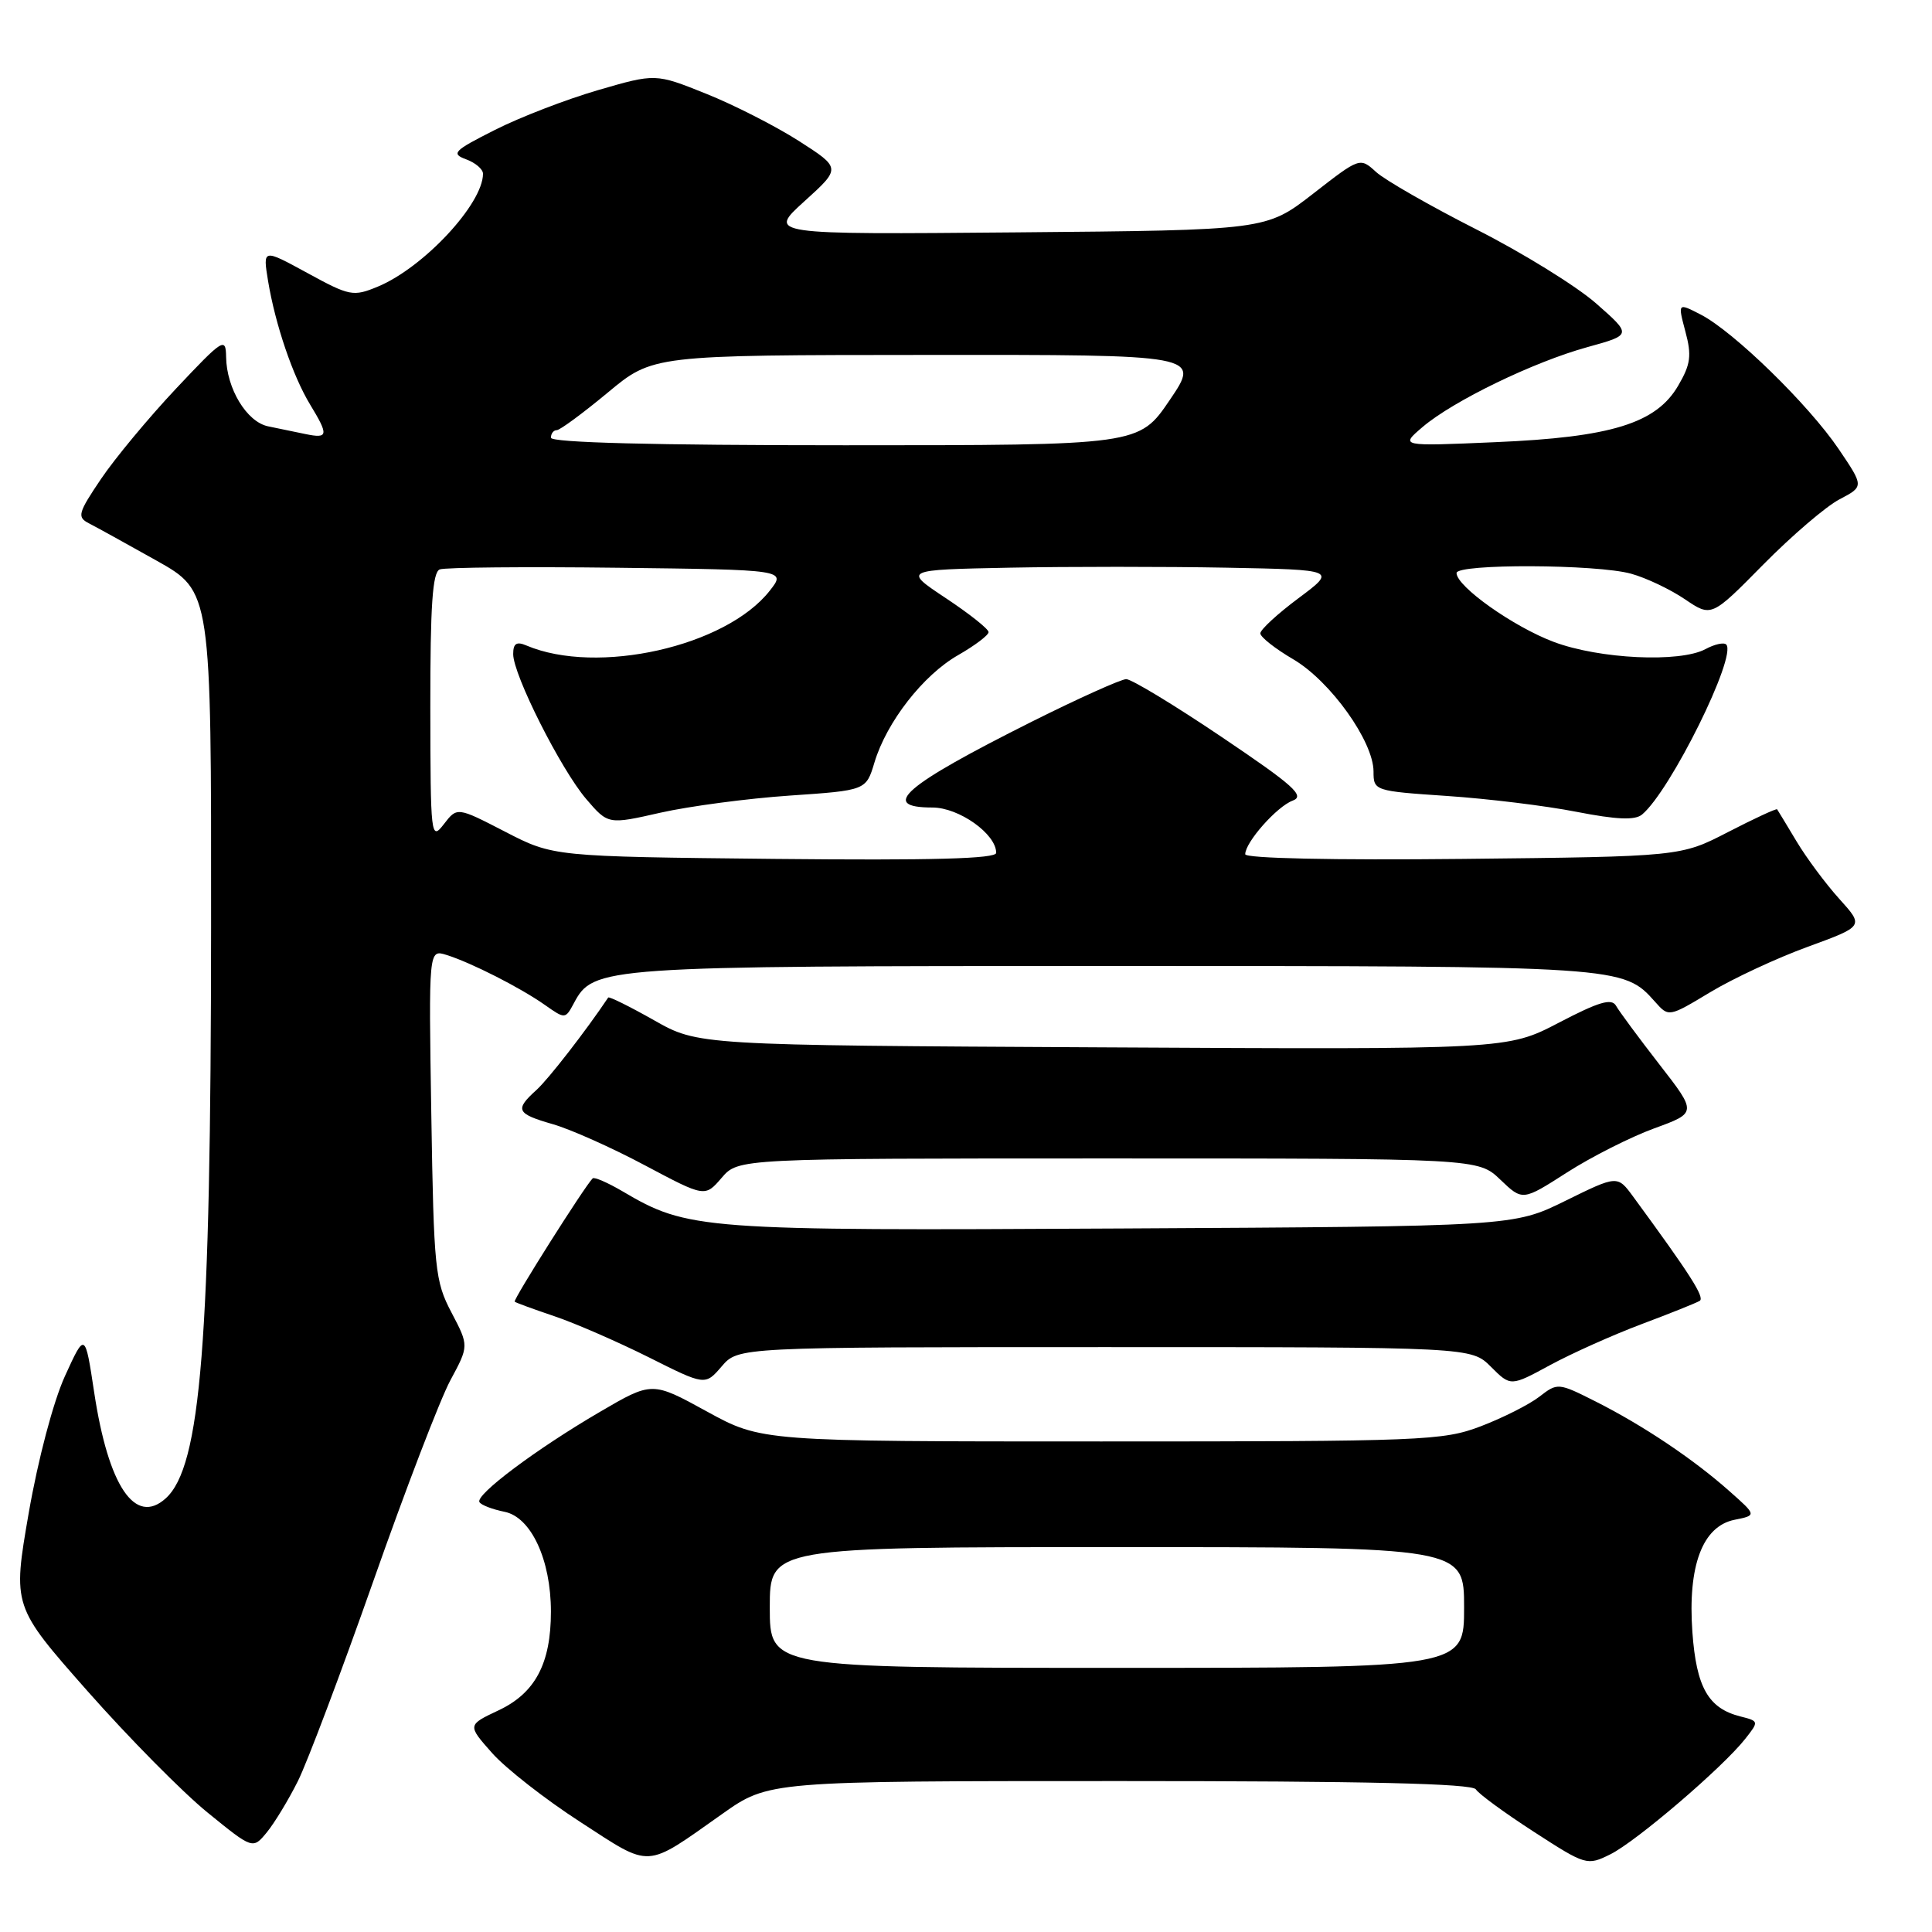 <?xml version="1.0" encoding="UTF-8" standalone="no"?>
<!DOCTYPE svg PUBLIC "-//W3C//DTD SVG 1.1//EN" "http://www.w3.org/Graphics/SVG/1.1/DTD/svg11.dtd" >
<svg xmlns="http://www.w3.org/2000/svg" xmlns:xlink="http://www.w3.org/1999/xlink" version="1.1" viewBox="0 0 256 256">
 <g >
 <path fill="currentColor"
d=" M 95.68 240.37 C 101.86 236.00 101.86 236.00 148.37 236.00 C 181.05 236.00 195.08 236.33 195.56 237.10 C 195.93 237.70 199.39 240.23 203.24 242.72 C 210.13 247.18 210.30 247.23 213.37 245.71 C 216.78 244.03 228.28 234.19 231.25 230.41 C 233.08 228.09 233.07 228.06 230.62 227.44 C 226.36 226.37 224.78 223.60 224.25 216.27 C 223.62 207.47 225.59 202.23 229.84 201.38 C 232.78 200.79 232.78 200.79 229.14 197.57 C 224.38 193.34 217.72 188.88 211.46 185.72 C 206.46 183.20 206.39 183.20 203.96 185.08 C 202.61 186.12 199.12 187.88 196.21 188.99 C 191.20 190.90 188.59 191.00 145.92 191.00 C 100.91 191.00 100.91 191.00 93.65 187.02 C 86.40 183.04 86.40 183.04 79.46 187.10 C 71.02 192.03 62.94 198.09 63.53 199.04 C 63.76 199.43 65.26 200.00 66.85 200.32 C 70.37 201.02 73.00 206.67 73.00 213.55 C 73.00 220.42 70.92 224.34 66.08 226.62 C 61.92 228.58 61.92 228.58 65.21 232.29 C 67.02 234.33 72.29 238.45 76.92 241.44 C 86.43 247.60 85.35 247.66 95.68 240.37 Z  M 39.47 236.01 C 40.71 233.53 45.21 221.60 49.47 209.50 C 53.72 197.40 58.31 185.44 59.67 182.91 C 62.14 178.33 62.14 178.33 59.82 173.91 C 57.64 169.76 57.48 168.21 57.15 147.65 C 56.80 125.80 56.80 125.80 59.15 126.53 C 62.37 127.53 68.94 130.86 72.20 133.16 C 74.87 135.04 74.91 135.04 76.03 132.95 C 78.64 128.06 79.48 128.00 147.50 128.00 C 215.04 128.00 215.08 128.00 219.31 132.75 C 221.11 134.78 221.12 134.78 226.62 131.47 C 229.64 129.65 235.46 126.94 239.55 125.45 C 246.99 122.73 246.99 122.73 243.73 119.12 C 241.93 117.13 239.38 113.70 238.06 111.50 C 236.74 109.30 235.58 107.38 235.48 107.24 C 235.39 107.10 232.47 108.45 229.00 110.24 C 222.69 113.50 222.69 113.50 193.84 113.81 C 176.70 113.99 165.00 113.74 165.00 113.19 C 165.00 111.60 169.19 106.87 171.28 106.09 C 172.97 105.47 171.43 104.09 161.90 97.67 C 155.63 93.44 149.93 89.99 149.23 89.99 C 148.54 90.00 142.91 92.53 136.73 95.62 C 119.79 104.11 116.43 107.00 123.55 107.00 C 127.07 107.00 132.00 110.50 132.00 113.01 C 132.00 113.79 123.53 114.02 102.66 113.81 C 73.31 113.50 73.31 113.50 66.94 110.21 C 60.57 106.92 60.57 106.92 58.81 109.21 C 57.10 111.42 57.04 110.90 57.02 93.72 C 57.01 80.23 57.31 75.82 58.27 75.45 C 58.97 75.18 69.59 75.08 81.86 75.23 C 104.18 75.50 104.18 75.50 101.99 78.28 C 96.18 85.68 79.13 89.51 69.75 85.53 C 68.44 84.97 68.00 85.26 68.00 86.67 C 68.00 89.42 74.32 101.95 77.68 105.88 C 80.58 109.26 80.58 109.26 87.54 107.68 C 91.37 106.82 99.06 105.80 104.63 105.42 C 114.76 104.73 114.76 104.73 115.87 101.03 C 117.48 95.67 122.33 89.44 126.97 86.80 C 129.18 85.53 130.99 84.17 130.99 83.76 C 131.00 83.35 128.45 81.33 125.33 79.26 C 119.67 75.50 119.67 75.50 133.77 75.22 C 141.53 75.07 154.45 75.07 162.49 75.22 C 177.10 75.50 177.10 75.50 172.05 79.27 C 169.27 81.34 167.00 83.44 167.00 83.92 C 167.00 84.41 168.97 85.96 171.38 87.37 C 176.29 90.26 182.00 98.24 182.00 102.24 C 182.00 104.78 182.12 104.82 191.75 105.47 C 197.11 105.83 204.83 106.77 208.89 107.57 C 214.23 108.61 216.64 108.71 217.58 107.93 C 221.33 104.82 230.21 86.88 228.73 85.40 C 228.42 85.09 227.19 85.36 225.99 86.01 C 222.58 87.83 211.95 87.33 205.89 85.06 C 200.55 83.06 193.00 77.71 193.00 75.93 C 193.00 74.68 211.57 74.75 216.13 76.02 C 218.13 76.57 221.34 78.10 223.27 79.41 C 226.77 81.78 226.77 81.78 233.63 74.82 C 237.41 70.99 241.96 67.09 243.75 66.16 C 246.99 64.46 246.99 64.46 243.62 59.48 C 239.65 53.62 229.74 43.95 225.37 41.69 C 222.31 40.11 222.31 40.11 223.32 43.92 C 224.18 47.11 224.02 48.28 222.37 51.10 C 219.46 56.10 213.50 57.94 198.13 58.59 C 185.50 59.14 185.50 59.14 188.50 56.58 C 192.56 53.12 203.23 47.95 210.36 45.99 C 216.23 44.37 216.23 44.37 211.51 40.22 C 208.91 37.93 201.78 33.52 195.65 30.41 C 189.52 27.30 183.53 23.87 182.35 22.80 C 180.20 20.84 180.20 20.84 173.99 25.67 C 167.77 30.50 167.77 30.50 134.75 30.79 C 101.72 31.08 101.72 31.08 106.59 26.67 C 111.45 22.27 111.45 22.27 105.84 18.67 C 102.75 16.70 97.22 13.88 93.54 12.41 C 86.86 9.73 86.86 9.73 79.25 11.94 C 75.06 13.16 68.90 15.53 65.57 17.22 C 60.11 19.97 59.73 20.36 61.76 21.11 C 62.99 21.56 64.00 22.42 64.00 23.02 C 64.00 27.01 56.13 35.46 50.06 37.98 C 46.80 39.33 46.34 39.24 40.72 36.17 C 34.82 32.95 34.82 32.95 35.52 37.23 C 36.48 43.01 38.80 49.84 41.10 53.62 C 43.57 57.68 43.50 58.14 40.50 57.52 C 39.12 57.23 36.88 56.77 35.52 56.49 C 32.69 55.90 30.02 51.49 29.96 47.30 C 29.92 44.64 29.57 44.86 23.32 51.50 C 19.70 55.35 15.22 60.74 13.38 63.47 C 10.35 67.96 10.19 68.52 11.76 69.33 C 12.72 69.82 16.76 72.05 20.75 74.29 C 28.00 78.36 28.00 78.36 27.97 122.93 C 27.94 177.85 26.63 194.31 21.96 198.54 C 17.91 202.20 14.36 196.94 12.48 184.50 C 11.27 176.50 11.27 176.50 8.60 182.35 C 7.06 185.74 5.04 193.37 3.80 200.51 C 1.67 212.83 1.67 212.83 11.58 224.06 C 17.04 230.24 24.20 237.49 27.50 240.17 C 33.50 245.05 33.50 245.05 35.36 242.79 C 36.38 241.54 38.23 238.49 39.47 236.01 Z  M 146.39 178.50 C 194.95 178.50 194.95 178.50 197.56 181.11 C 200.17 183.72 200.17 183.72 205.40 180.88 C 208.28 179.32 213.73 176.88 217.53 175.45 C 221.32 174.03 224.78 172.64 225.22 172.37 C 225.92 171.93 223.98 168.89 216.41 158.57 C 214.32 155.72 214.32 155.72 207.43 159.11 C 200.55 162.50 200.55 162.50 148.65 162.78 C 92.88 163.09 91.13 162.96 82.48 157.85 C 80.52 156.70 78.74 155.93 78.53 156.14 C 77.45 157.22 67.94 172.26 68.20 172.48 C 68.36 172.62 70.75 173.49 73.50 174.42 C 76.25 175.35 81.86 177.80 85.97 179.85 C 93.44 183.60 93.44 183.60 95.63 181.05 C 97.83 178.50 97.83 178.50 146.39 178.50 Z  M 146.85 153.50 C 195.87 153.50 195.87 153.50 198.81 156.32 C 201.75 159.13 201.75 159.13 207.63 155.36 C 210.86 153.29 216.06 150.66 219.18 149.52 C 224.86 147.45 224.86 147.45 219.87 141.03 C 217.13 137.50 214.55 134.01 214.14 133.28 C 213.56 132.24 211.88 132.73 206.56 135.51 C 199.73 139.07 199.73 139.07 146.11 138.78 C 92.50 138.50 92.50 138.50 86.65 135.18 C 83.43 133.36 80.70 132.01 80.59 132.18 C 77.66 136.56 72.68 142.98 71.09 144.42 C 68.17 147.06 68.42 147.57 73.25 148.96 C 75.59 149.63 81.08 152.08 85.45 154.41 C 93.41 158.64 93.41 158.64 95.62 156.07 C 97.83 153.50 97.83 153.50 146.85 153.50 Z  M 102.00 213.00 C 102.00 205.00 102.00 205.00 148.00 205.00 C 194.00 205.00 194.00 205.00 194.00 213.00 C 194.00 221.00 194.00 221.00 148.00 221.00 C 102.00 221.00 102.00 221.00 102.00 213.00 Z  M 73.00 58.00 C 73.00 57.45 73.35 57.00 73.77 57.00 C 74.19 57.00 77.23 54.76 80.52 52.03 C 86.50 47.05 86.50 47.05 122.79 47.03 C 159.07 47.00 159.07 47.00 155.00 53.00 C 150.93 59.00 150.93 59.00 111.96 59.00 C 86.65 59.00 73.00 58.65 73.00 58.00 Z "/>
</g>
</svg>